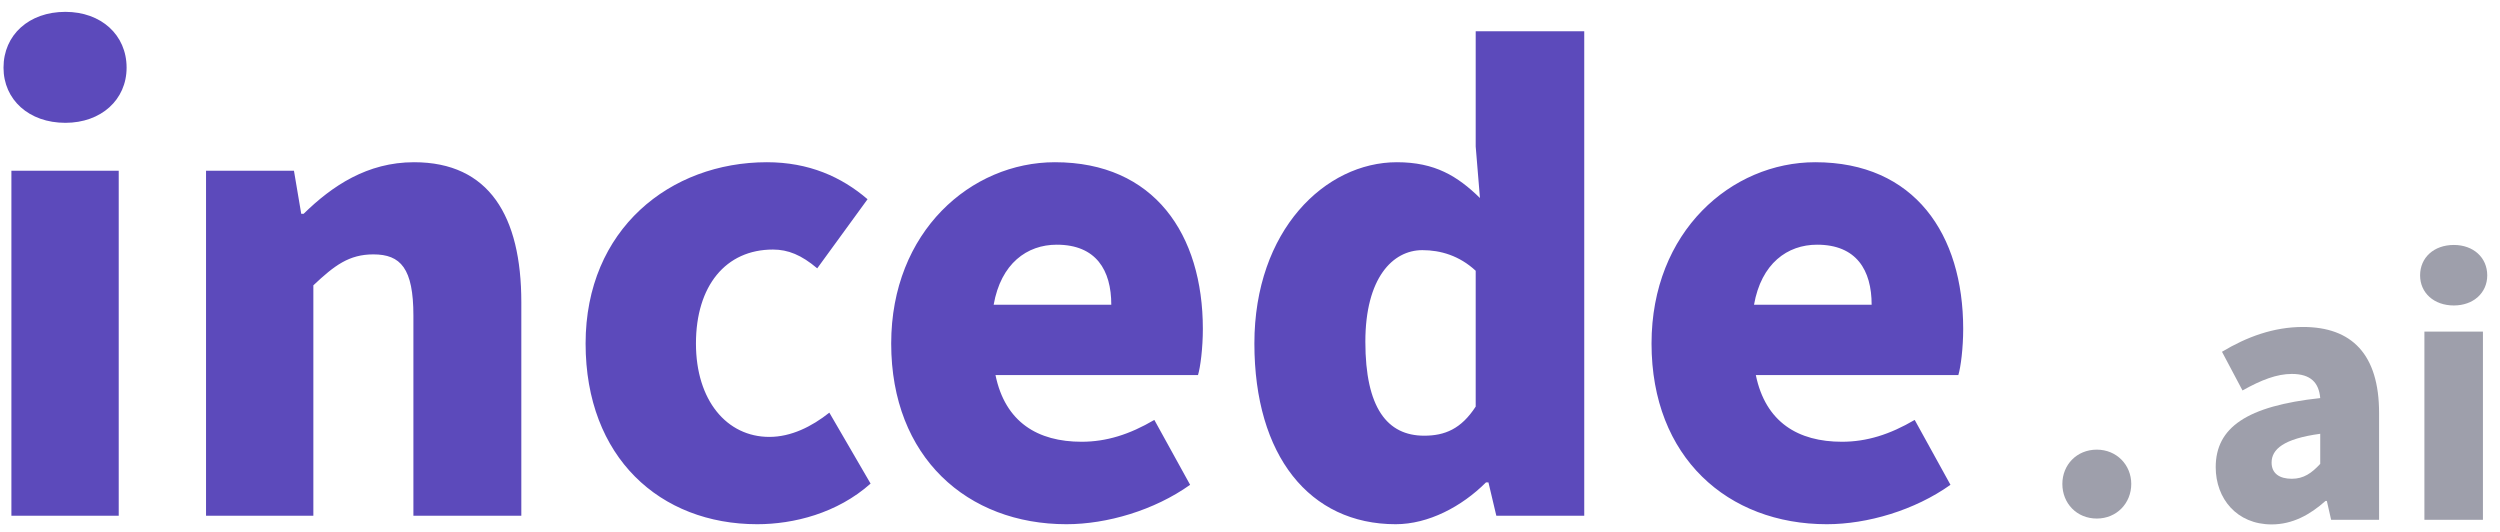 <?xml version="1.0" encoding="UTF-8"?>
<svg width="155px" height="33px" viewBox="0 0 155 33" version="1.1" xmlns="http://www.w3.org/2000/svg" xmlns:xlink="http://www.w3.org/1999/xlink">
    <g id="Page-1" stroke="none" stroke-width="1" fill="none" fill-rule="evenodd">
        <g id="Incede_Website" transform="translate(-102, -4458)"  fill-rule="nonzero">
            <g id="Footer" transform="translate(0, 4388)">
                <g id="Logo/Logo_4" transform="translate(102, 70)">
                    <path fill="#5c4abb" d="M0.707,31.975 L0.707,10.585 L7.361,10.585 L7.361,31.975 L0.707,31.975 Z M4.052,7.615 C1.797,7.615 0.218,6.186 0.218,4.194 C0.218,2.164 1.797,0.735 4.052,0.735 C6.27,0.735 7.849,2.164 7.849,4.194 C7.849,6.186 6.27,7.615 4.052,7.615 Z M12.774,31.975 L12.774,10.585 L18.225,10.585 L18.676,13.254 L18.826,13.254 C20.593,11.524 22.774,10.058 25.668,10.058 C30.33,10.058 32.322,13.404 32.322,18.742 L32.322,31.975 L25.631,31.975 L25.631,19.569 C25.631,16.637 24.841,15.772 23.15,15.772 C21.646,15.772 20.744,16.449 19.428,17.69 L19.428,31.975 L12.774,31.975 Z M46.946,32.501 C40.931,32.501 36.307,28.366 36.307,21.299 C36.307,14.194 41.57,10.058 47.547,10.058 C50.141,10.058 52.171,10.961 53.788,12.352 L50.668,16.637 C49.69,15.81 48.863,15.472 47.923,15.472 C44.991,15.472 43.149,17.727 43.149,21.299 C43.149,24.832 45.066,27.088 47.698,27.088 C49.051,27.088 50.329,26.449 51.419,25.584 L53.976,29.983 C51.908,31.825 49.201,32.501 46.946,32.501 Z M66.118,32.501 C59.991,32.501 55.254,28.366 55.254,21.299 C55.254,14.344 60.216,10.058 65.404,10.058 C71.569,10.058 74.577,14.532 74.577,20.396 C74.577,21.562 74.426,22.765 74.276,23.253 L61.72,23.253 C62.321,26.186 64.351,27.389 67.058,27.389 C68.599,27.389 70.028,26.938 71.569,26.035 L73.787,30.058 C71.569,31.637 68.637,32.501 66.118,32.501 Z M61.607,18.893 L68.9,18.893 C68.9,16.75 67.96,15.171 65.517,15.171 C63.675,15.171 62.058,16.336 61.607,18.893 Z M86.531,32.501 C81.193,32.501 77.772,28.253 77.772,21.299 C77.772,14.269 82.17,10.058 86.606,10.058 C88.975,10.058 90.366,10.923 91.757,12.276 L91.493,9.081 L91.493,1.938 L98.223,1.938 L98.223,31.975 L92.772,31.975 L92.283,29.907 L92.133,29.907 C90.629,31.411 88.561,32.501 86.531,32.501 Z M88.298,27.013 C89.576,27.013 90.591,26.599 91.493,25.208 L91.493,16.787 C90.478,15.848 89.313,15.509 88.185,15.509 C86.343,15.509 84.652,17.239 84.652,21.186 C84.652,25.283 86.005,27.013 88.298,27.013 Z M113.26,32.501 C107.132,32.501 102.395,28.366 102.395,21.299 C102.395,14.344 107.358,10.058 112.545,10.058 C118.711,10.058 121.718,14.532 121.718,20.396 C121.718,21.562 121.568,22.765 121.417,23.253 L108.861,23.253 C109.463,26.186 111.493,27.389 114.2,27.389 C115.741,27.389 117.169,26.938 118.711,26.035 L120.929,30.058 C118.711,31.637 115.778,32.501 113.26,32.501 Z M108.749,18.893 L116.042,18.893 C116.042,16.75 115.102,15.171 112.658,15.171 C110.816,15.171 109.2,16.336 108.749,18.893 Z" id="incede"></path>
                    <path fill="#9e9fab" d="M130.002,32.15 C128.753,32.15 127.866,31.202 127.866,30.004 C127.866,28.825 128.753,27.878 130.002,27.878 C131.231,27.878 132.138,28.825 132.138,30.004 C132.138,31.202 131.231,32.15 130.002,32.15 Z" id="Dot"></path>
                    <path fill="#9e9fab" d="M140.839,32.514 C138.686,32.514 137.374,30.915 137.374,28.967 C137.374,26.506 139.301,25.173 143.854,24.681 C143.772,23.738 143.279,23.184 142.09,23.184 C141.167,23.184 140.204,23.553 139.035,24.209 L137.763,21.81 C139.301,20.887 140.962,20.272 142.787,20.272 C145.802,20.272 147.503,21.954 147.503,25.604 L147.503,32.227 L144.53,32.227 L144.264,31.058 L144.182,31.058 C143.218,31.919 142.131,32.514 140.839,32.514 Z M142.09,29.684 C142.828,29.684 143.32,29.336 143.854,28.761 L143.854,26.895 C141.577,27.203 140.839,27.859 140.839,28.679 C140.839,29.356 141.331,29.684 142.09,29.684 Z M150.313,32.227 L150.313,20.559 L153.942,20.559 L153.942,32.227 L150.313,32.227 Z M152.138,18.939 C150.907,18.939 150.046,18.16 150.046,17.074 C150.046,15.966 150.907,15.187 152.138,15.187 C153.347,15.187 154.209,15.966 154.209,17.074 C154.209,18.16 153.347,18.939 152.138,18.939 Z" id="ai"></path>
                </g>
            </g>
        </g>
    </g>
</svg>